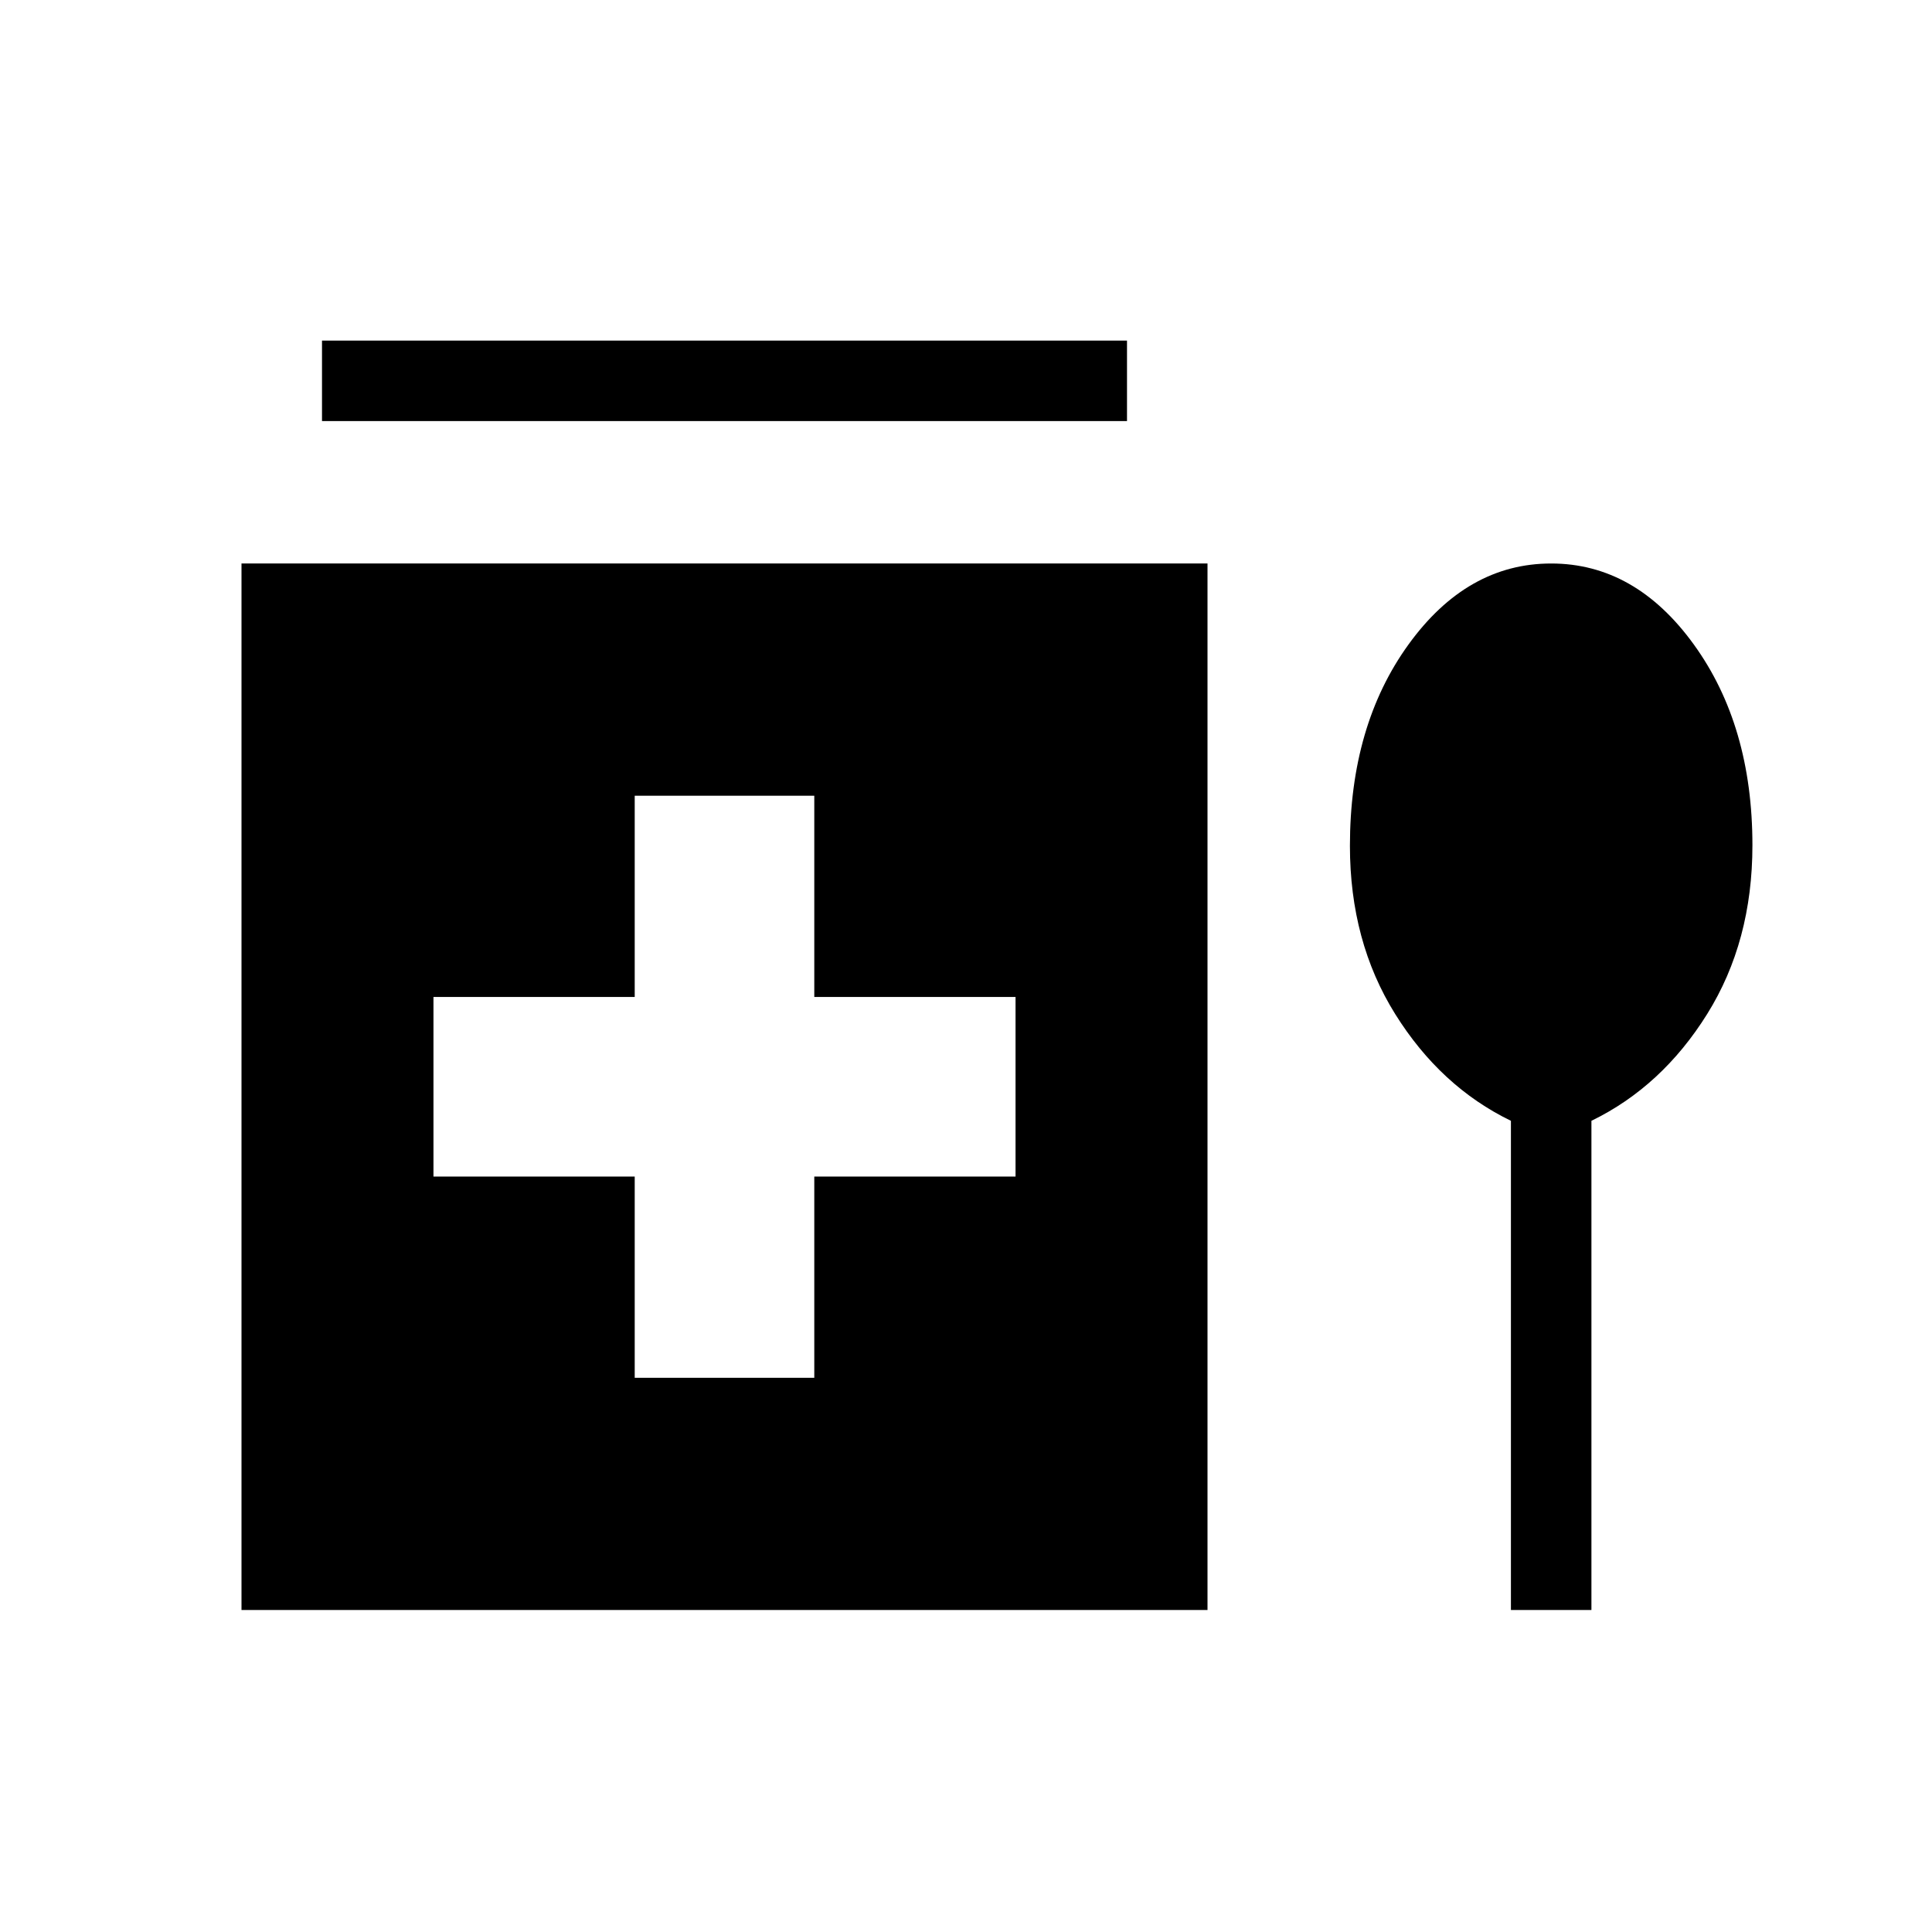 <svg xmlns="http://www.w3.org/2000/svg" height="24" viewBox="0 -960 960 960" width="24"><path d="M160-750.769v-40.001h400v40.001H160Zm155.385 475.384h89.23v-100h100v-89.23h-100v-100h-89.23v100h-100v89.23h100v100ZM120-160v-520h480v520H120Zm630.769-243.077q-35-17-57.5-53.038-22.5-36.039-22.5-83.57 0-59.854 29.116-100.084Q729-680 770.769-680q41.77 0 70.885 40.25Q870.77-599.5 870.77-540q0 47.846-22.5 83.885-22.5 36.038-57.5 53.038V-160h-40.001v-243.077Z"/></svg>